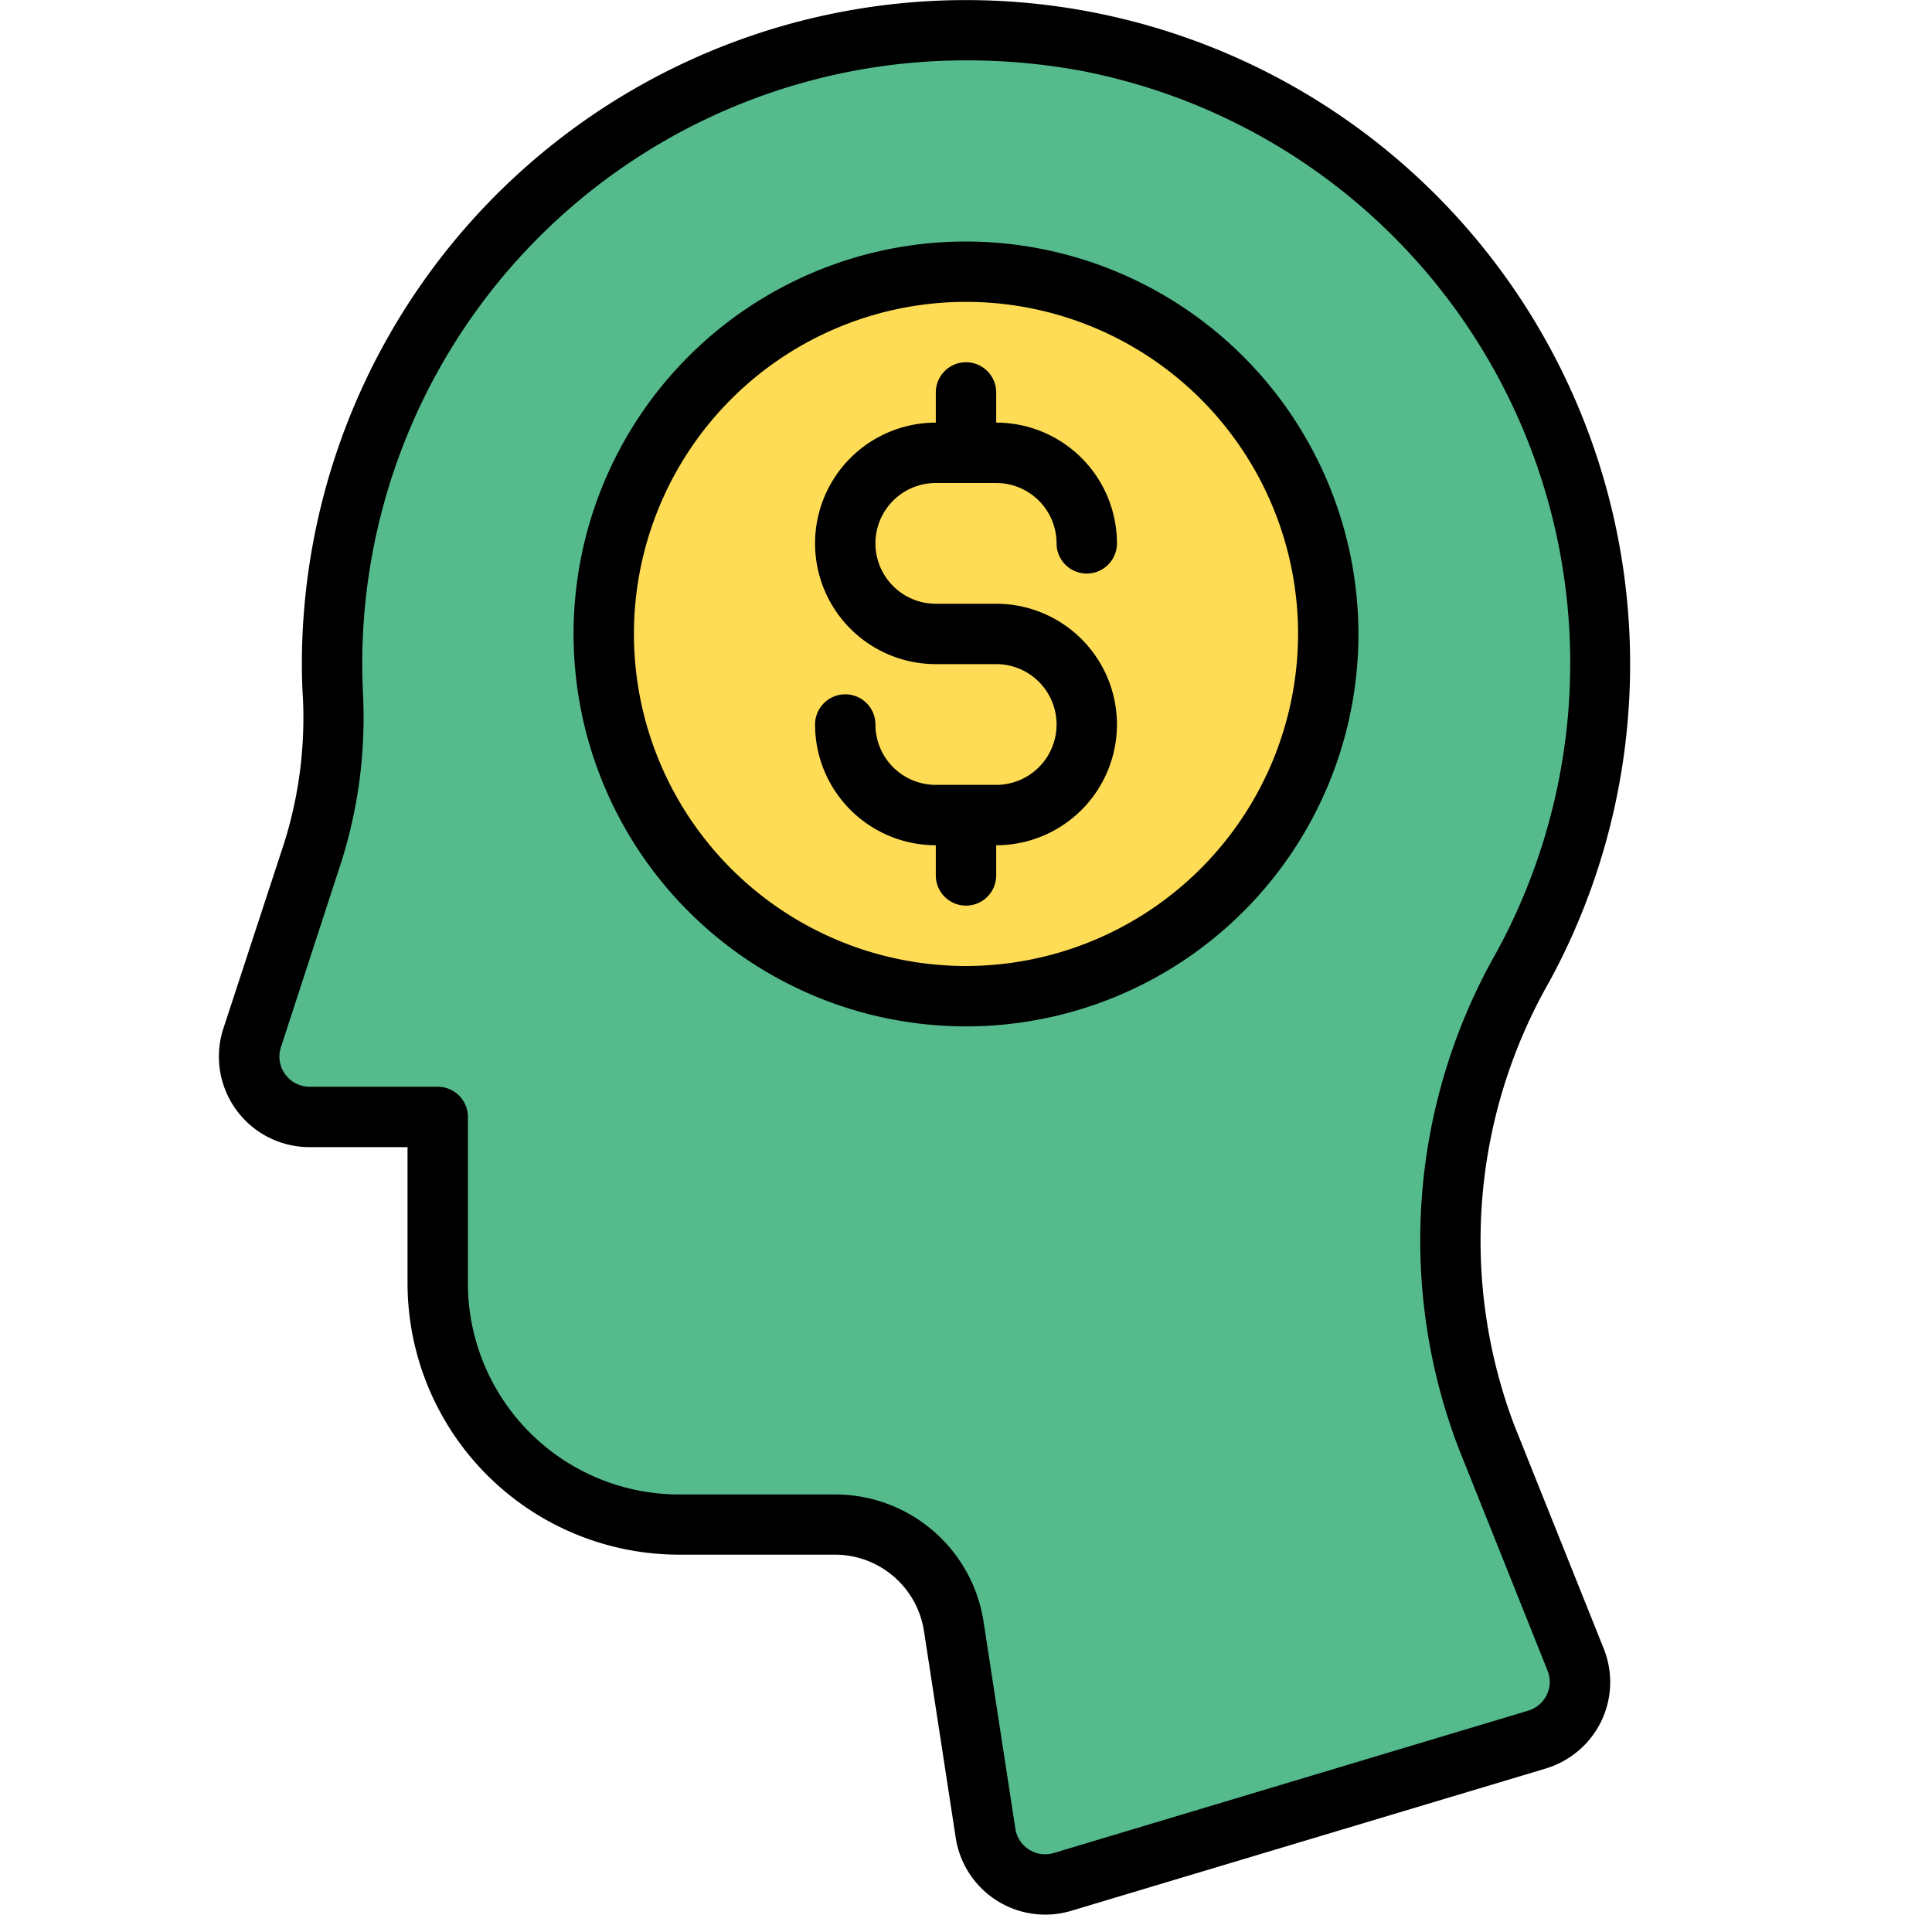 <svg xmlns="http://www.w3.org/2000/svg" data-name="Layer 1" viewBox="0 0 32 32"><path fill="#55bb8c" d="M26.255,8.7A10.505,10.505,0,0,0,5.5,11q0,.273.017.542a7.419,7.419,0,0,1-.39,2.743L4.178,17.19a1,1,0,0,0,.951,1.31H7.25v2.75a4,4,0,0,0,4,4h2.573a2,2,0,0,1,1.977,1.7l.526,3.418a1,1,0,0,0,1.276.806l7.852-2.356A1,1,0,0,0,26.1,27.49l-1.479-3.7a9.129,9.129,0,0,1,.61-7.779A10.563,10.563,0,0,0,26.255,8.7Z"/><circle cx="16" cy="10.5" r="6" fill="#fedc55"/><path d="M15.5,8h1a1,1,0,0,1,1,1,.5.5,0,0,0,1,0,2,2,0,0,0-2-2V6.5a.5.5,0,0,0-1,0V7a2,2,0,0,0,0,4h1a1,1,0,0,1,0,2h-1a1,1,0,0,1-1-1,.5.5,0,0,0-1,0,2,2,0,0,0,2,2v.5a.5.5,0,0,0,1,0V14a2,2,0,0,0,0-4h-1a1,1,0,0,1,0-2Zm9.581,15.606a8.648,8.648,0,0,1,.585-7.354A11,11,0,1,0,5,11c0,.192.006.382.018.572a6.914,6.914,0,0,1-.366,2.557L3.7,17.034A1.5,1.5,0,0,0,5.129,19H6.75v2.25a4.5,4.5,0,0,0,4.5,4.5h2.572a1.493,1.493,0,0,1,1.483,1.272l.525,3.418a1.5,1.5,0,0,0,1.913,1.209L25.6,29.293a1.506,1.506,0,0,0,.923-.786,1.491,1.491,0,0,0,.04-1.2Zm.537,4.467a.5.5,0,0,1-.309.262l-7.853,2.356a.5.5,0,0,1-.638-.4l-.525-3.418a2.487,2.487,0,0,0-2.472-2.12H11.25a3.5,3.5,0,0,1-3.5-3.5V18.5a.5.5,0,0,0-.5-.5H5.129a.5.5,0,0,1-.476-.655L5.6,14.439a7.9,7.9,0,0,0,.413-2.927C6.006,11.342,6,11.172,6,11A9.994,9.994,0,0,1,16.024,1a10.4,10.4,0,0,1,1.876.171,9.993,9.993,0,0,1,6.887,14.6,9.646,9.646,0,0,0-.634,8.2l1.479,3.7A.485.485,0,0,1,25.618,28.073ZM16,4a6.5,6.5,0,1,0,6.5,6.5A6.508,6.508,0,0,0,16,4Zm0,12a5.5,5.5,0,1,1,5.5-5.5A5.507,5.507,0,0,1,16,16Z"/></svg>